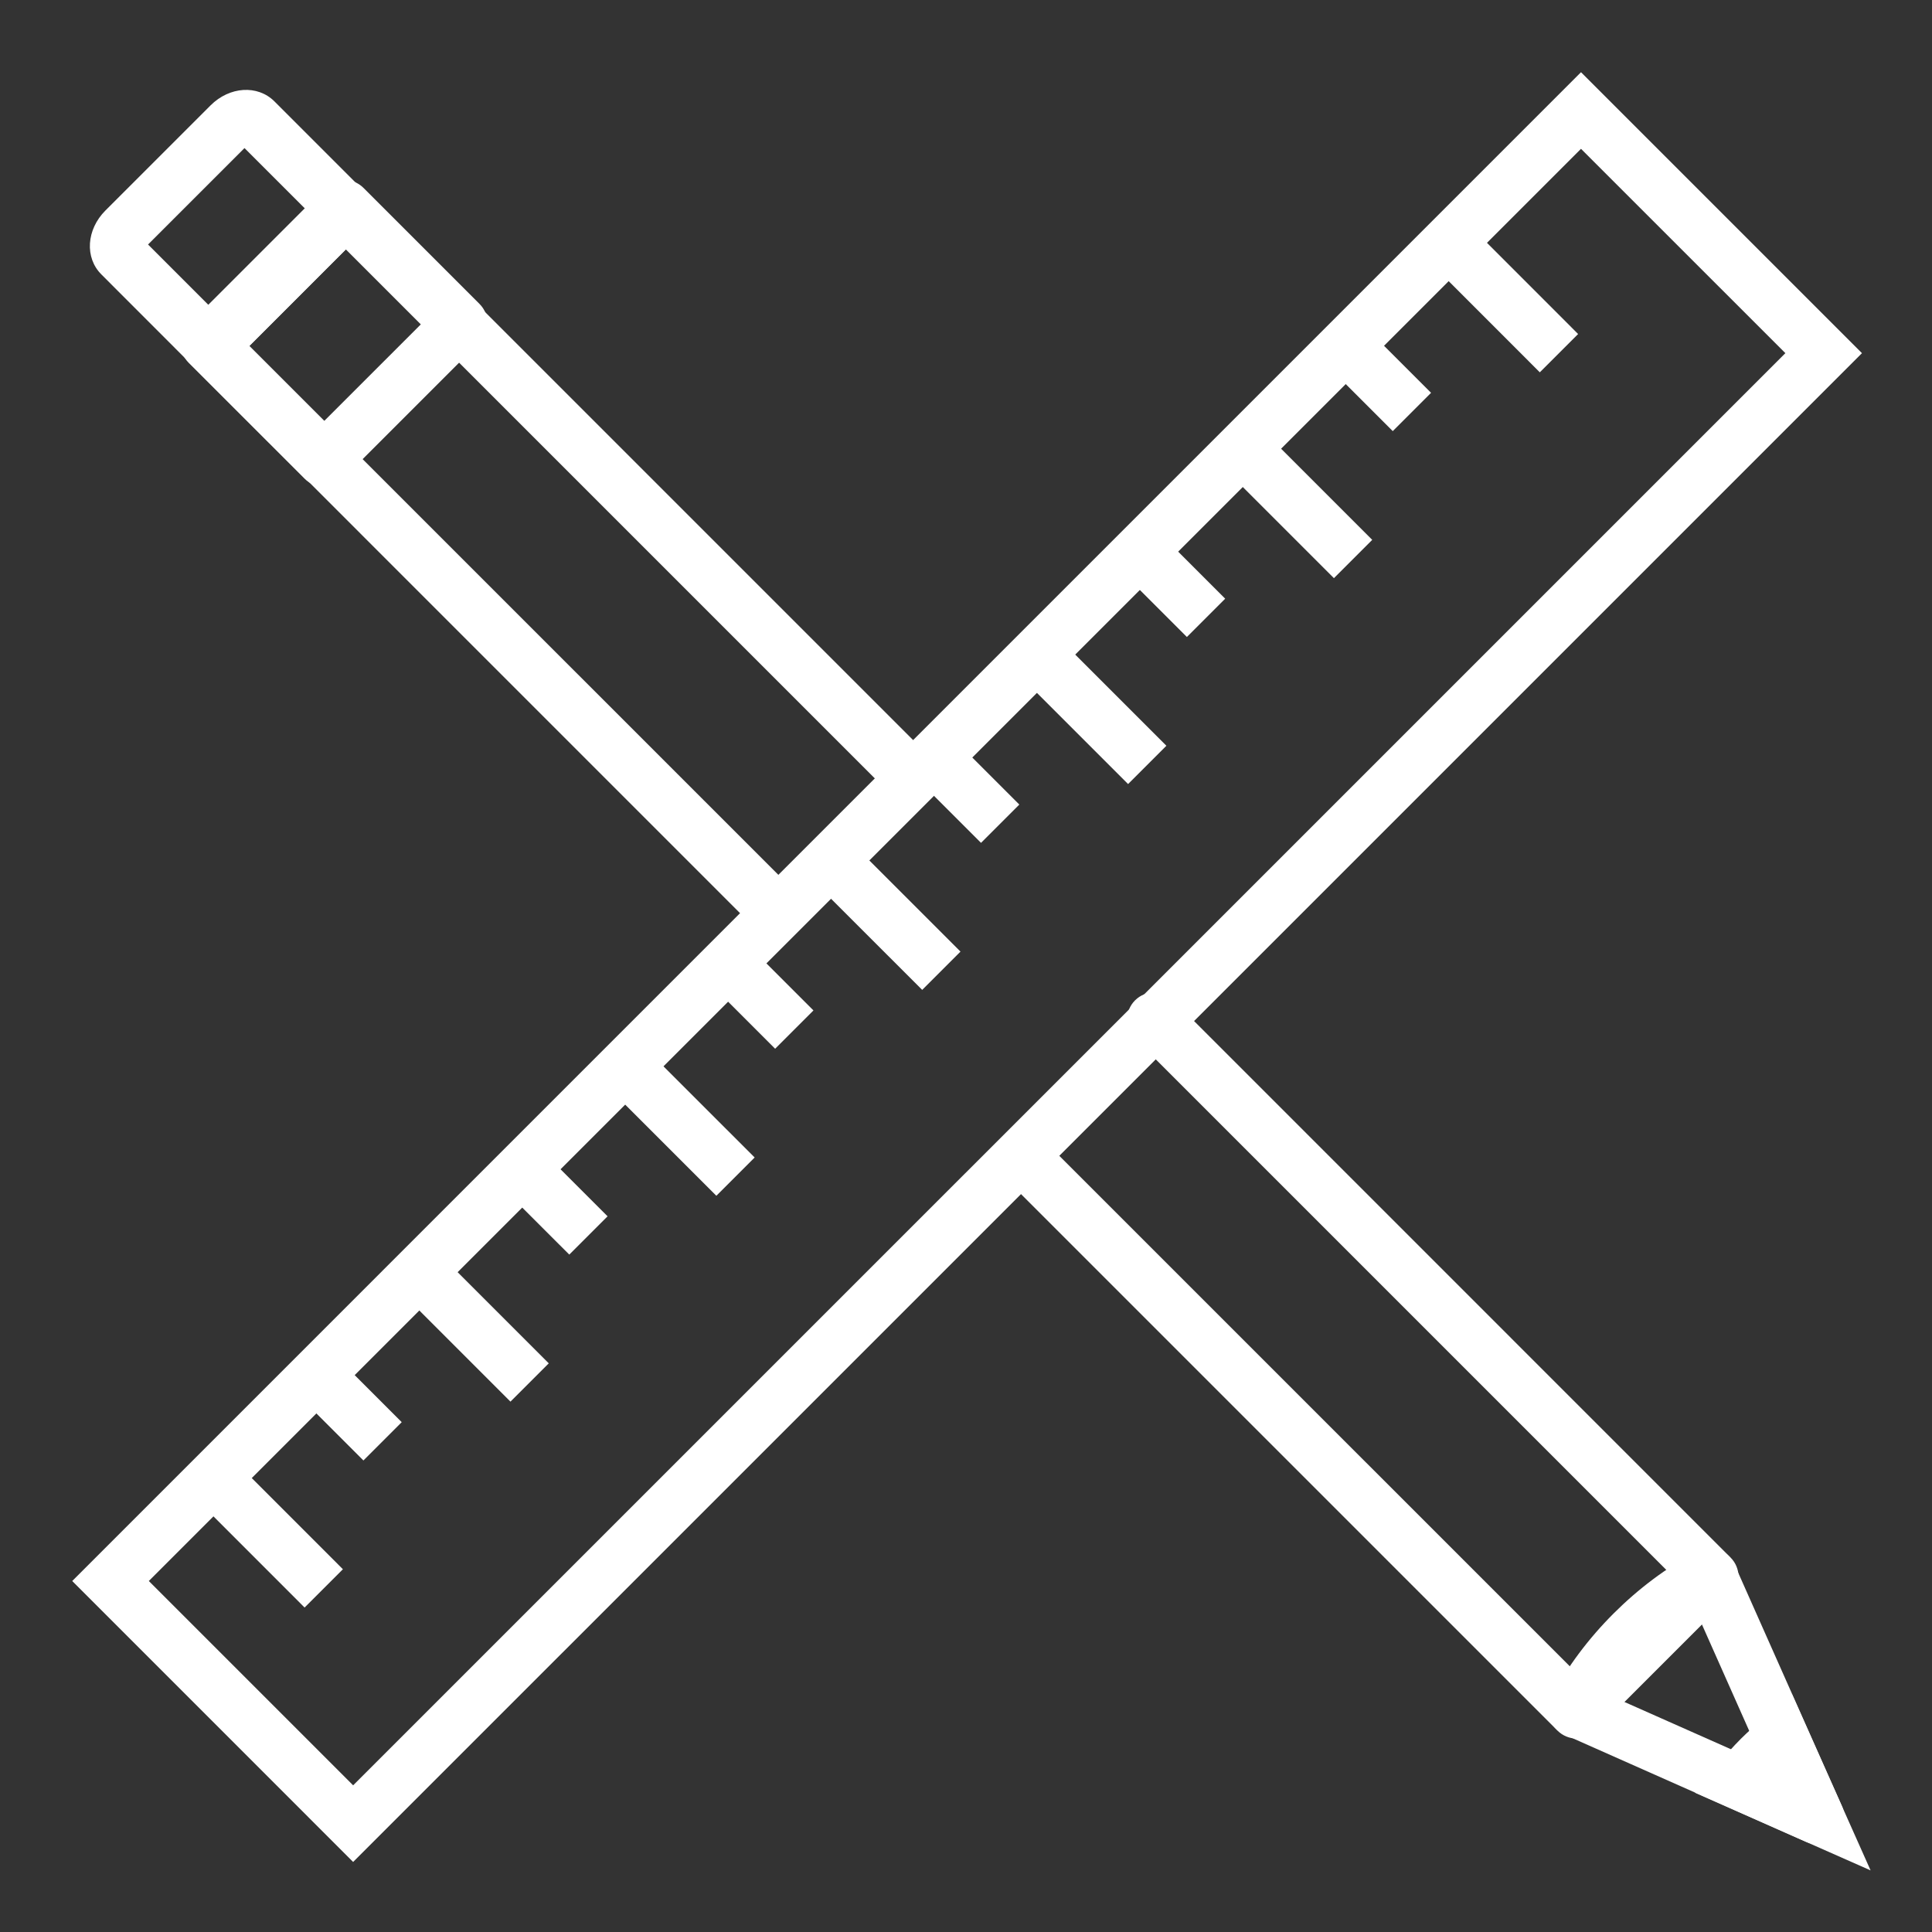 <?xml version="1.0" encoding="UTF-8"?>
<svg width="107px" height="107px" viewBox="0 0 107 107" version="1.1" xmlns="http://www.w3.org/2000/svg" xmlns:xlink="http://www.w3.org/1999/xlink">
    <rect x="0" y="0" width="107" height="107" fill="#333333" stroke="none"/>
    <!-- Generator: Sketch 43.2 (39069) - http://www.bohemiancoding.com/sketch -->
    <title>mobile</title>
    <desc>Created with Sketch.</desc>
    <defs></defs>
    <g id="Page-1" stroke="none" stroke-width="1" fill="none" fill-rule="evenodd">
        <g id="mobile" fill="#fff">
            <g transform="translate(4, 4)">
                <path d="M4.199,9.541 L7.691,13.035 L13.033,7.692 L9.541,4.201 L4.199,9.541 Z M7.691,16.657 L7.691,16.657 C7.293,16.657 6.911,16.499 6.63,16.218 L1.614,11.198 C0.686,10.272 0.783,8.719 1.836,7.661 L7.659,1.839 C8.712,0.785 10.265,0.687 11.196,1.612 L16.215,6.632 C16.801,7.218 16.801,8.167 16.215,8.753 L8.752,16.218 C8.47,16.499 8.089,16.657 7.691,16.657 L7.691,16.657 Z" id="Fill-1"></path>
                <path d="M38.868,47.834 C38.484,47.834 38.1,47.688 37.807,47.395 L6.631,16.218 C6.045,15.632 6.045,14.683 6.63,14.097 L14.093,6.632 C14.657,6.069 15.652,6.069 16.215,6.632 L47.4,37.817 C47.986,38.403 47.986,39.353 47.4,39.938 C46.814,40.524 45.865,40.524 45.279,39.938 L15.154,9.813 L9.812,15.157 L39.929,45.273 C40.514,45.859 40.514,46.809 39.929,47.395 C39.636,47.688 39.252,47.834 38.868,47.834" id="Fill-3"></path>
                <path d="M83.321,92.286 C82.937,92.286 82.553,92.14 82.26,91.847 L51.735,61.322 C51.149,60.736 51.149,59.787 51.735,59.201 C52.321,58.615 53.27,58.615 53.856,59.201 L83.321,88.665 L88.663,83.324 L58.863,53.523 C58.277,52.937 58.277,51.988 58.863,51.402 C59.449,50.816 60.398,50.816 60.984,51.402 L91.845,82.264 C92.127,82.545 92.285,82.927 92.285,83.324 C92.285,83.723 92.127,84.103 91.845,84.385 L84.382,91.847 C84.089,92.14 83.705,92.286 83.321,92.286" id="Fill-5"></path>
                <path d="M85.396,90.007 L93.689,93.688 L90.006,85.4 C89.111,86.004 88.267,86.701 87.484,87.484 C86.698,88.271 85.999,89.114 85.396,90.007 M96.642,98.14 C96.437,98.14 96.229,98.098 96.034,98.011 L82.624,92.059 C82.242,91.889 81.948,91.569 81.813,91.173 C81.678,90.778 81.713,90.345 81.912,89.977 C82.81,88.307 83.971,86.754 85.363,85.362 C86.746,83.98 88.297,82.82 89.973,81.915 C90.341,81.717 90.775,81.68 91.17,81.816 C91.565,81.951 91.887,82.244 92.056,82.626 L98.013,96.03 C98.265,96.598 98.142,97.261 97.704,97.7 C97.416,97.987 97.032,98.14 96.642,98.14" id="Fill-7"></path>
                <path d="M9.629,15.029 L13.935,19.335 L19.377,13.894 L15.071,9.588 L9.629,15.029 Z M13.935,22.956 C13.551,22.956 13.168,22.809 12.875,22.516 L6.447,16.09 C6.166,15.808 6.007,15.426 6.007,15.029 C6.007,14.632 6.166,14.25 6.447,13.968 L14.01,6.406 C14.292,6.125 14.673,5.966 15.071,5.966 C15.469,5.966 15.85,6.125 16.131,6.406 L22.558,12.834 C23.144,13.42 23.144,14.369 22.558,14.955 L14.996,22.516 C14.703,22.809 14.319,22.956 13.935,22.956 L13.935,22.956 Z" id="Fill-9"></path>
                <path d="M99.599,99.588 L89.875,95.288 L91.105,93.766 C91.53,93.24 91.972,92.745 92.42,92.295 C92.844,91.872 93.277,91.498 93.71,91.126 L95.237,89.812 L99.599,99.588 Z" id="Fill-11"></path>
                <path d="M4.242,83.561 L15.558,94.877 L94.879,15.559 L83.561,4.242 L4.242,83.561 Z M15.558,99.121 L0,83.561 L83.561,-0.001 L99.121,15.559 L15.558,99.121 Z" id="Fill-13"></path>
                <polygon id="Fill-16" points="12.869 85.03 7.576 79.735 9.698 77.614 14.991 82.909"></polygon>
                <polygon id="Fill-18" points="16.127 76.885 13.276 74.034 15.398 71.913 18.248 74.764"></polygon>
                <polygon id="Fill-20" points="24.271 73.627 18.979 68.333 21.099 66.212 26.392 71.506"></polygon>
                <polygon id="Fill-22" points="27.528 65.483 24.677 62.633 26.799 60.512 29.649 63.362"></polygon>
                <polygon id="Fill-24" points="35.674 62.226 30.379 56.932 32.5 54.811 37.795 60.105"></polygon>
                <polygon id="Fill-26" points="38.929 54.082 36.079 51.231 38.201 49.11 41.051 51.961"></polygon>
                <polygon id="Fill-28" points="47.074 50.823 41.78 45.53 43.901 43.409 49.195 48.702"></polygon>
                <polygon id="Fill-30" points="50.332 42.68 47.481 39.83 49.603 37.709 52.453 40.559"></polygon>
                <polygon id="Fill-32" points="58.477 39.423 53.183 34.129 55.304 32.008 60.598 37.302"></polygon>
                <polygon id="Fill-34" points="61.733 31.278 58.882 28.427 61.004 26.306 63.854 29.157"></polygon>
                <polygon id="Fill-36" points="69.877 28.02 64.584 22.727 66.705 20.605 71.998 25.899"></polygon>
                <polygon id="Fill-38" points="73.135 19.876 70.285 17.026 72.406 14.905 75.256 17.755"></polygon>
                <polygon id="Fill-40" points="81.279 16.62 75.986 11.324 78.108 9.203 83.401 14.499"></polygon>
            </g>
        </g>
    </g>
</svg>